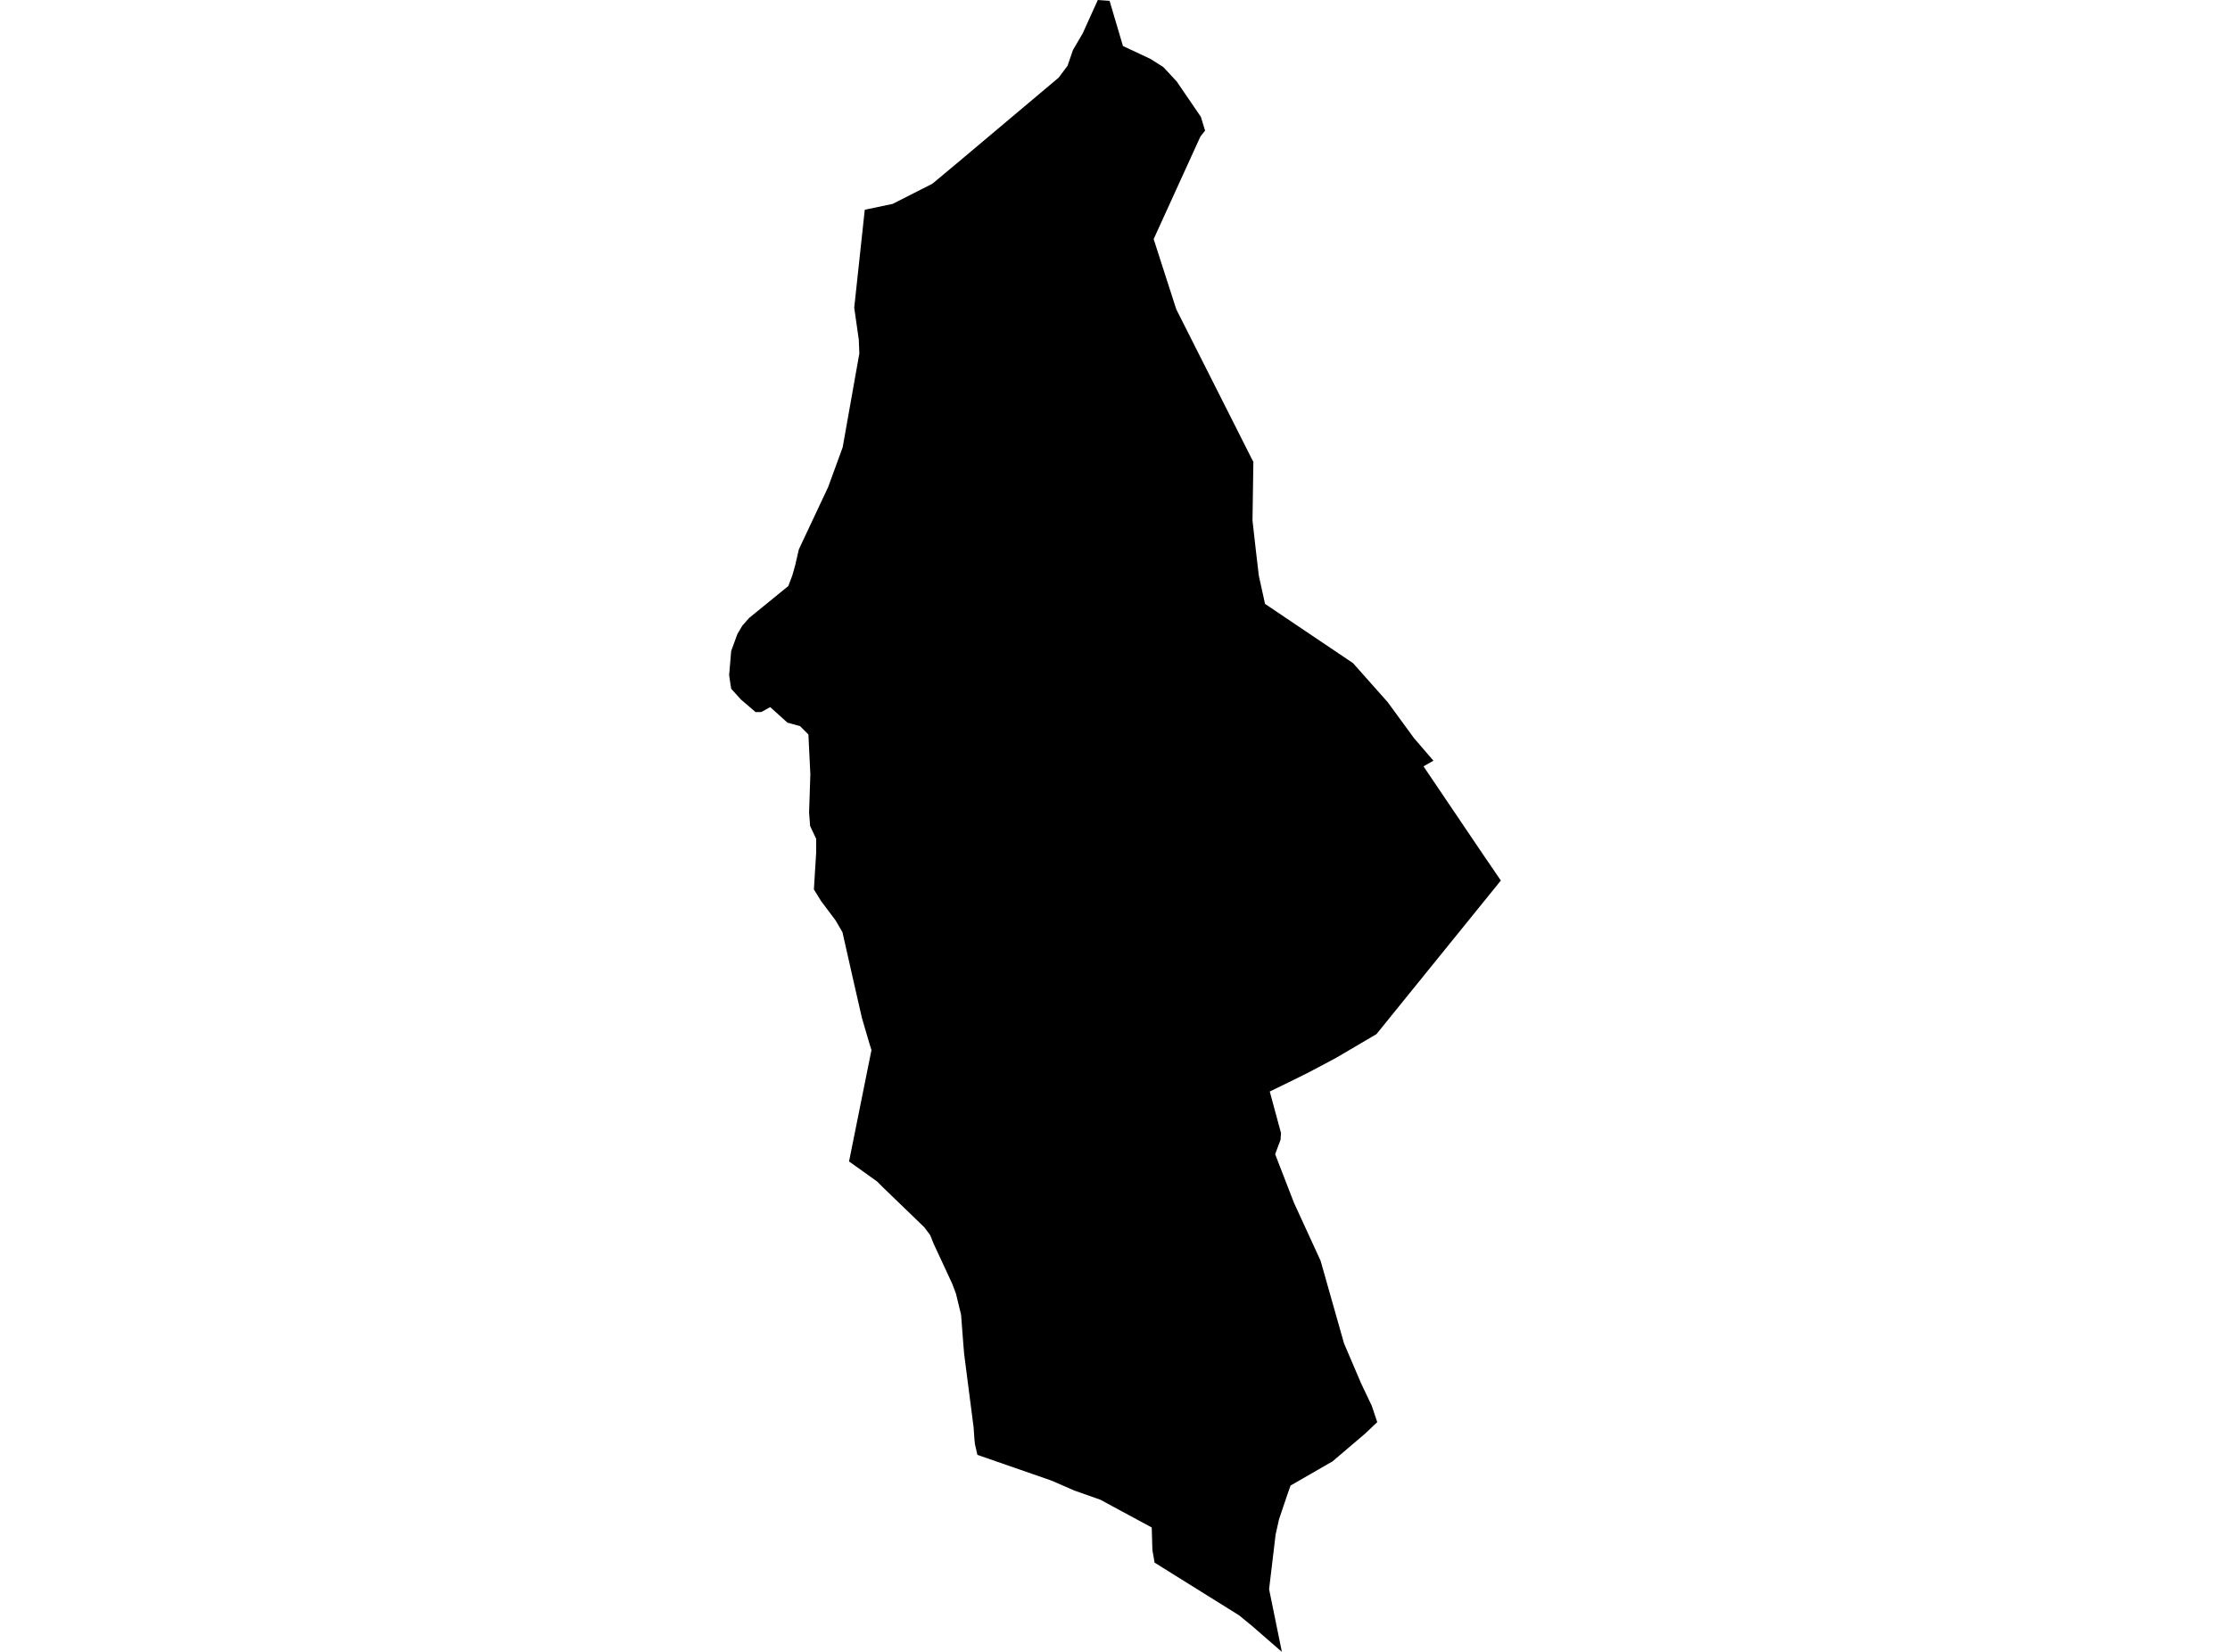 <?xml version='1.0'?>
<svg  baseProfile = 'tiny' width = '540' height = '400' stroke-linecap = 'round' stroke-linejoin = 'round' version='1.1' xmlns='http://www.w3.org/2000/svg'>
<path id='3703801001' title='3703801001'  d='M 291.814 31.618 290.677 33.073 279.36 57.895 284.835 74.889 303.295 111.452 303.507 111.808 303.295 126.027 304.047 132.736 304.799 139.165 304.847 139.493 306.331 146.231 327.634 160.575 336.021 170.012 342.402 178.735 347.106 184.201 344.706 185.57 357.295 204.203 359.493 207.451 363.436 213.216 333.312 250.414 323.47 256.198 316.983 259.639 313.416 261.413 307.478 264.315 310.197 274.359 310.081 276.027 309.204 278.34 308.789 279.497 313.079 290.592 313.387 291.363 319.788 305.302 325.456 325.294 329.591 334.972 332.175 340.409 333.505 344.371 330.575 347.147 322.709 353.846 312.51 359.726 311.797 361.741 309.724 367.881 308.895 371.573 307.314 384.827 310.409 400 303.083 393.638 300.046 391.151 279.582 378.388 279.051 375.294 278.897 369.877 271.35 365.809 266.482 363.168 260.168 360.941 254.606 358.521 236.676 352.294 236.079 349.663 235.963 348.516 235.761 345.633 233.476 327.906 233.302 325.872 232.724 318.344 231.49 313.274 230.565 310.816 226.073 301.147 225.244 299.084 223.808 297.166 214.197 287.893 212.356 286.071 205.599 281.242 211.026 254.28 210.486 252.535 208.731 246.549 206.698 237.671 204.008 225.747 202.379 222.932 198.793 218.142 197.087 215.375 197.646 206.333 197.636 203.114 196.171 200.01 195.921 196.751 196.229 187.517 195.757 177.858 193.742 175.834 190.677 174.986 186.503 171.226 184.344 172.421 182.955 172.421 179.456 169.424 177.066 166.792 176.873 165.616 176.564 163.505 177.056 157.654 178.56 153.528 178.955 152.863 179.765 151.494 181.384 149.653 190.889 141.912 191.795 139.522 191.872 139.31 192.576 136.804 193.443 133.025 200.548 117.92 204.056 108.309 208.095 85.579 207.96 82.273 206.852 74.504 209.406 50.79 216.154 49.373 225.784 44.486 232.261 39.078 256.35 18.807 258.51 15.924 259.83 12.088 262.192 8.059 265.836 0 268.689 0.202 271.928 11.143 278.647 14.295 281.712 16.252 284.941 19.722 290.792 28.292 291.814 31.618 Z' />
</svg>